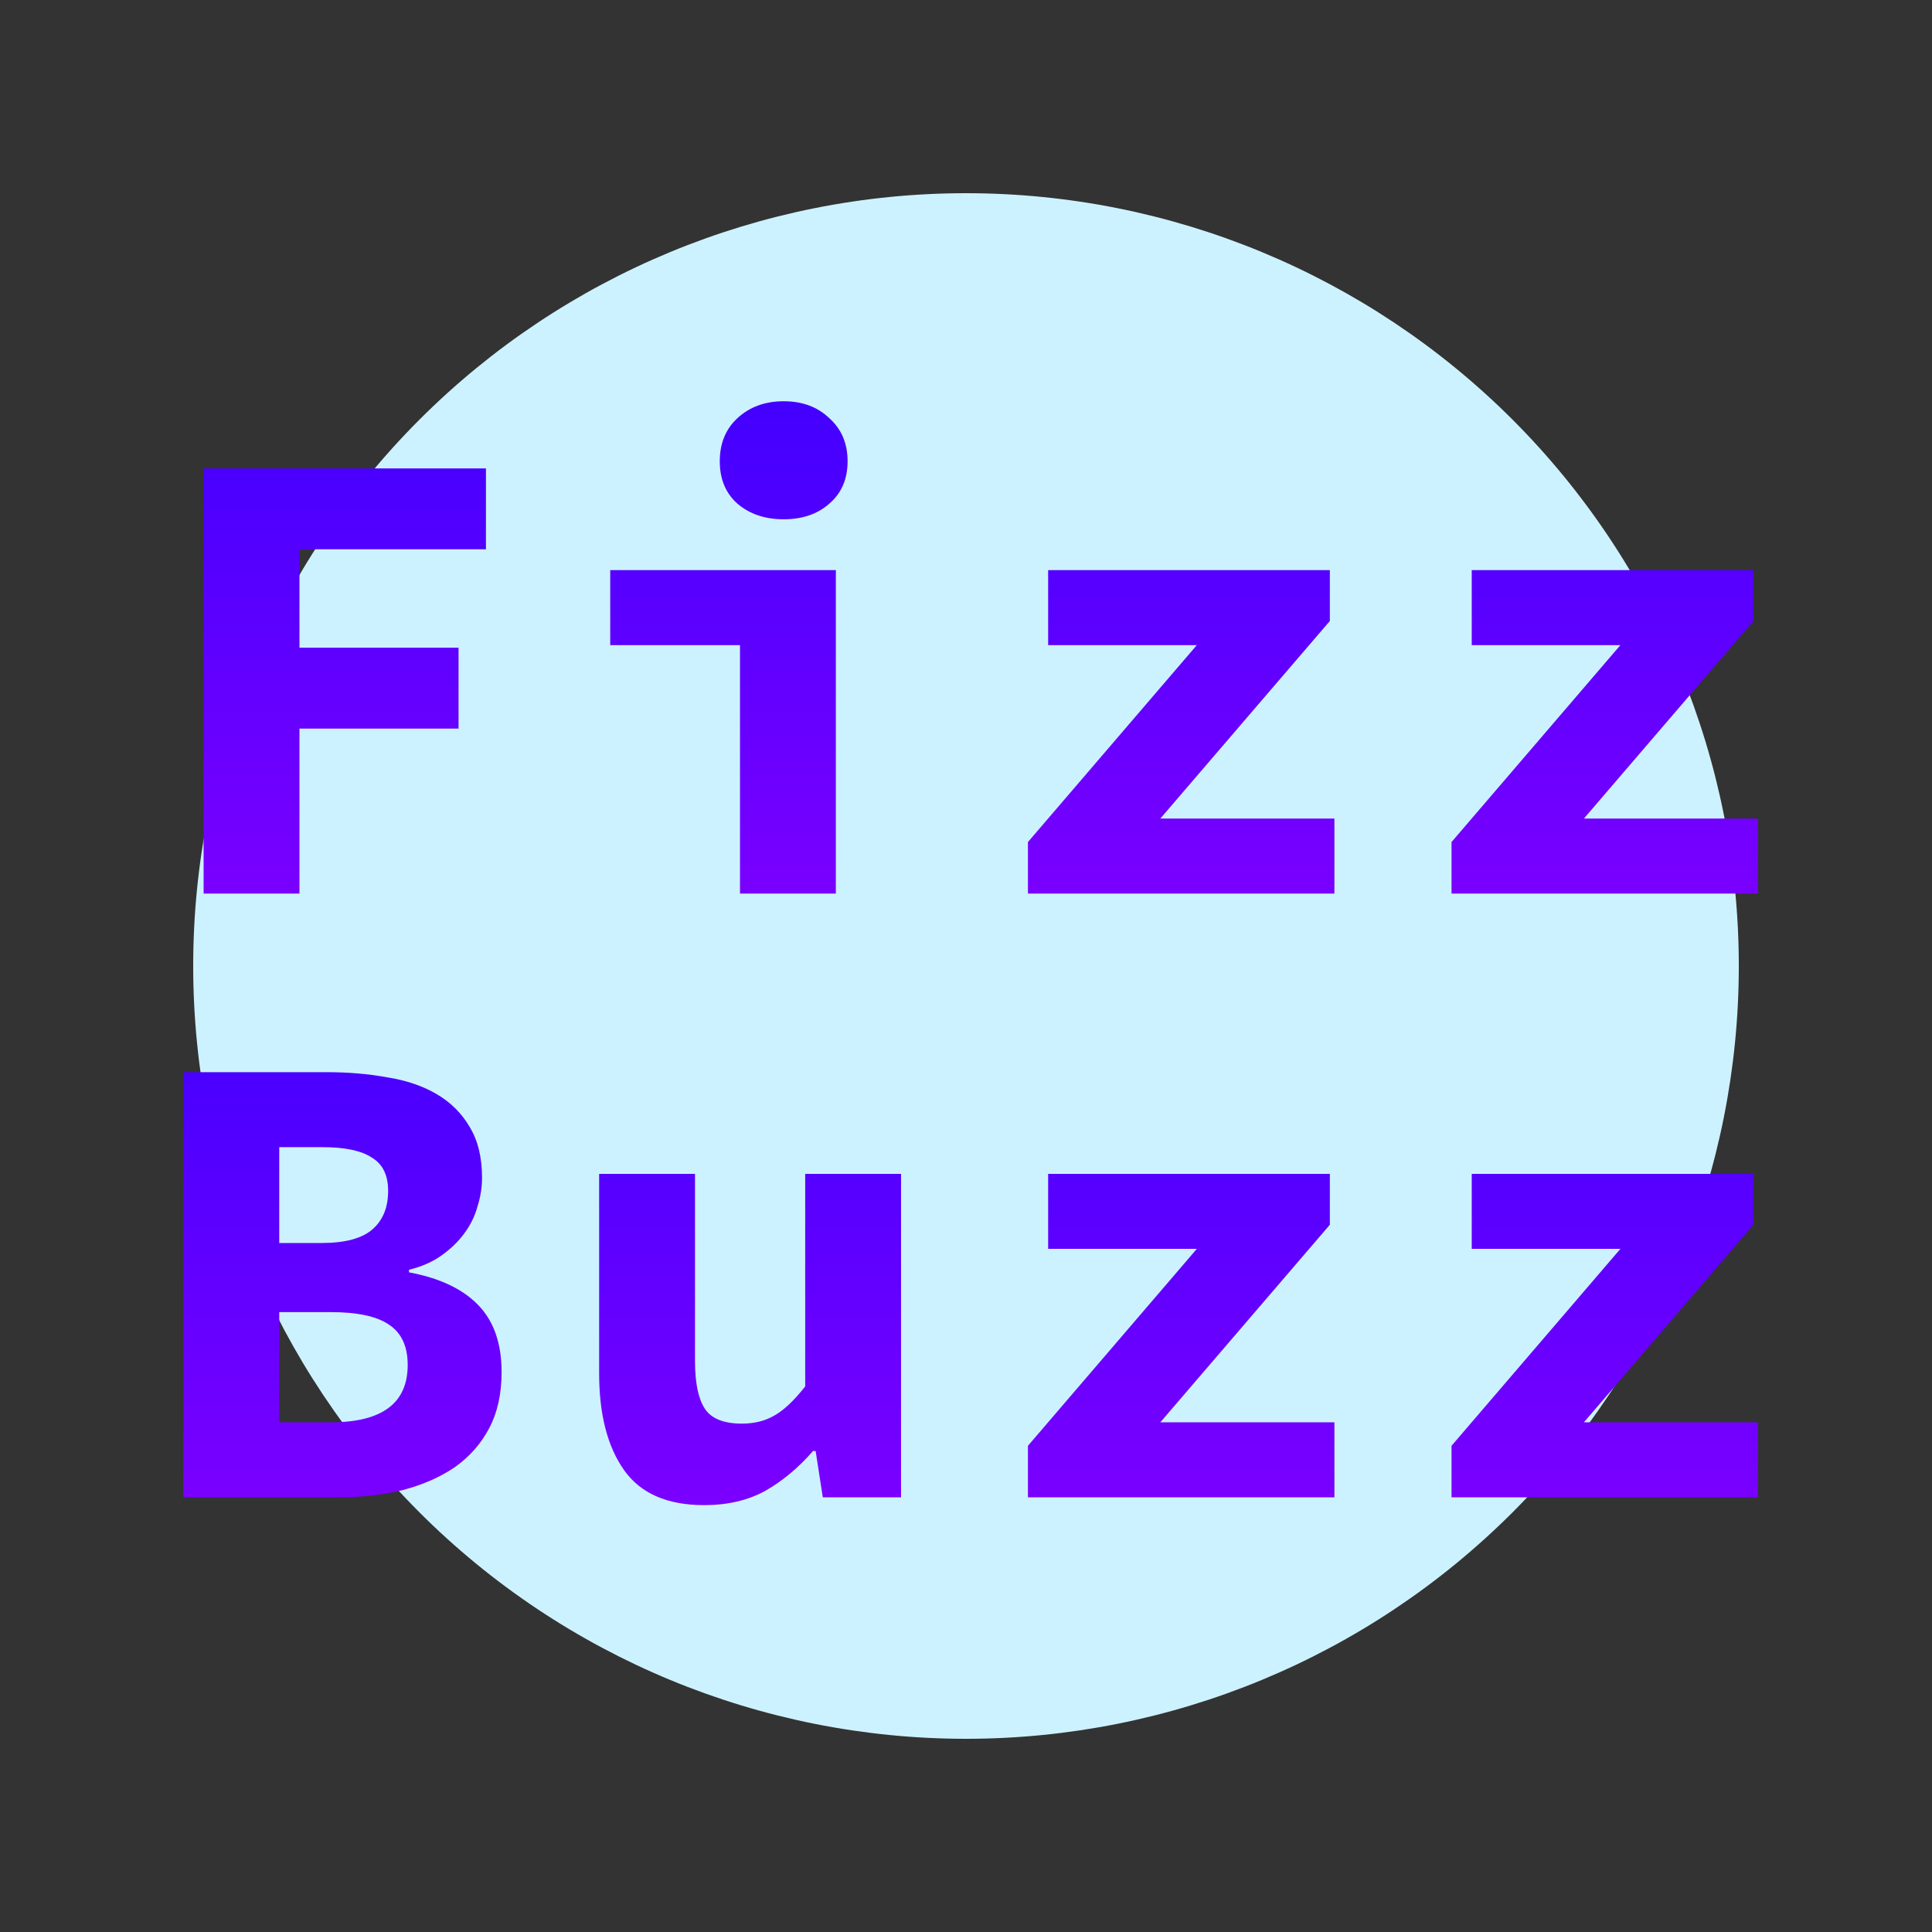 <svg width="160" height="160" viewBox="0 0 160 160" fill="none" xmlns="http://www.w3.org/2000/svg">
<rect x="0" y="0" width="160" height="160" fill="#333333" stroke="none"/>
<path d="M16 80C16 96.974 22.743 113.253 34.745 125.255C46.748 137.257 63.026 144 80 144C96.974 144 113.253 137.257 125.255 125.255C137.257 113.253 144 96.974 144 80C144 63.026 137.257 46.748 125.255 34.745C113.253 22.743 96.974 16 80 16C63.026 16 46.748 22.743 34.745 34.745C22.743 46.748 16 63.026 16 80V80Z" fill="#CDF2FF"/>
<path d="M16.862 74V38.792H40.244V45.488H24.8V53.642H37.976V60.338H24.8V74H16.862ZM61.283 74V53.426H50.537V47.216H69.221V74H61.283ZM64.901 43.004C63.353 43.004 62.075 42.572 61.067 41.708C60.095 40.844 59.609 39.674 59.609 38.198C59.609 36.722 60.095 35.534 61.067 34.634C62.075 33.698 63.353 33.23 64.901 33.23C66.449 33.23 67.709 33.698 68.681 34.634C69.689 35.534 70.193 36.722 70.193 38.198C70.193 39.674 69.689 40.844 68.681 41.708C67.709 42.572 66.449 43.004 64.901 43.004ZM85.13 74V69.734L99.116 53.426H86.804V47.216H110.132V51.428L96.092 67.79H110.51V74H85.13ZM120.209 74V69.734L134.195 53.426H121.883V47.216H145.211V51.428L131.171 67.79H145.589V74H120.209Z" fill="url(#paint0_linear)"/>
<path d="M15.188 124V88.792H27.014C28.85 88.792 30.542 88.936 32.09 89.224C33.674 89.476 35.042 89.944 36.194 90.628C37.346 91.312 38.246 92.212 38.894 93.328C39.578 94.444 39.92 95.848 39.92 97.54C39.92 98.332 39.794 99.124 39.542 99.916C39.326 100.708 38.966 101.446 38.462 102.13C37.958 102.814 37.328 103.426 36.572 103.966C35.816 104.506 34.916 104.902 33.872 105.154V105.37C36.392 105.838 38.3 106.738 39.596 108.07C40.892 109.402 41.54 111.256 41.54 113.632C41.54 115.432 41.198 116.98 40.514 118.276C39.83 119.572 38.876 120.652 37.652 121.516C36.428 122.344 34.988 122.974 33.332 123.406C31.712 123.802 29.948 124 28.04 124H15.188ZM23.126 102.94H26.636C28.58 102.94 29.984 102.562 30.848 101.806C31.712 101.05 32.144 99.988 32.144 98.62C32.144 97.324 31.694 96.406 30.794 95.866C29.93 95.29 28.562 95.002 26.69 95.002H23.126V102.94ZM23.126 117.79H27.392C31.64 117.79 33.764 116.206 33.764 113.038C33.764 111.49 33.242 110.374 32.198 109.69C31.19 109.006 29.588 108.664 27.392 108.664H23.126V117.79ZM58.313 124.648C55.253 124.648 53.039 123.676 51.671 121.732C50.303 119.788 49.619 117.124 49.619 113.74V97.216H57.557V112.714C57.557 114.514 57.827 115.828 58.367 116.656C58.907 117.484 59.933 117.898 61.445 117.898C62.453 117.898 63.335 117.682 64.091 117.25C64.883 116.818 65.747 116.008 66.683 114.82V97.216H74.621V124H68.141L67.547 120.166H67.331C66.143 121.534 64.829 122.632 63.389 123.46C61.949 124.252 60.257 124.648 58.313 124.648ZM85.13 124V119.734L99.116 103.426H86.804V97.216H110.132V101.428L96.092 117.79H110.51V124H85.13ZM120.209 124V119.734L134.195 103.426H121.883V97.216H145.211V101.428L131.171 117.79H145.589V124H120.209Z" fill="url(#paint1_linear)"/>
<defs>
<linearGradient id="paint0_linear" x1="80" y1="9" x2="80" y2="101" gradientUnits="userSpaceOnUse">
<stop stop-color="#2200FF"/>
<stop offset="1" stop-color="#9E00FF"/>
</linearGradient>
<linearGradient id="paint1_linear" x1="80" y1="59" x2="80" y2="151" gradientUnits="userSpaceOnUse">
<stop stop-color="#2200FF"/>
<stop offset="1" stop-color="#9E00FF"/>
</linearGradient>
</defs>
</svg>
